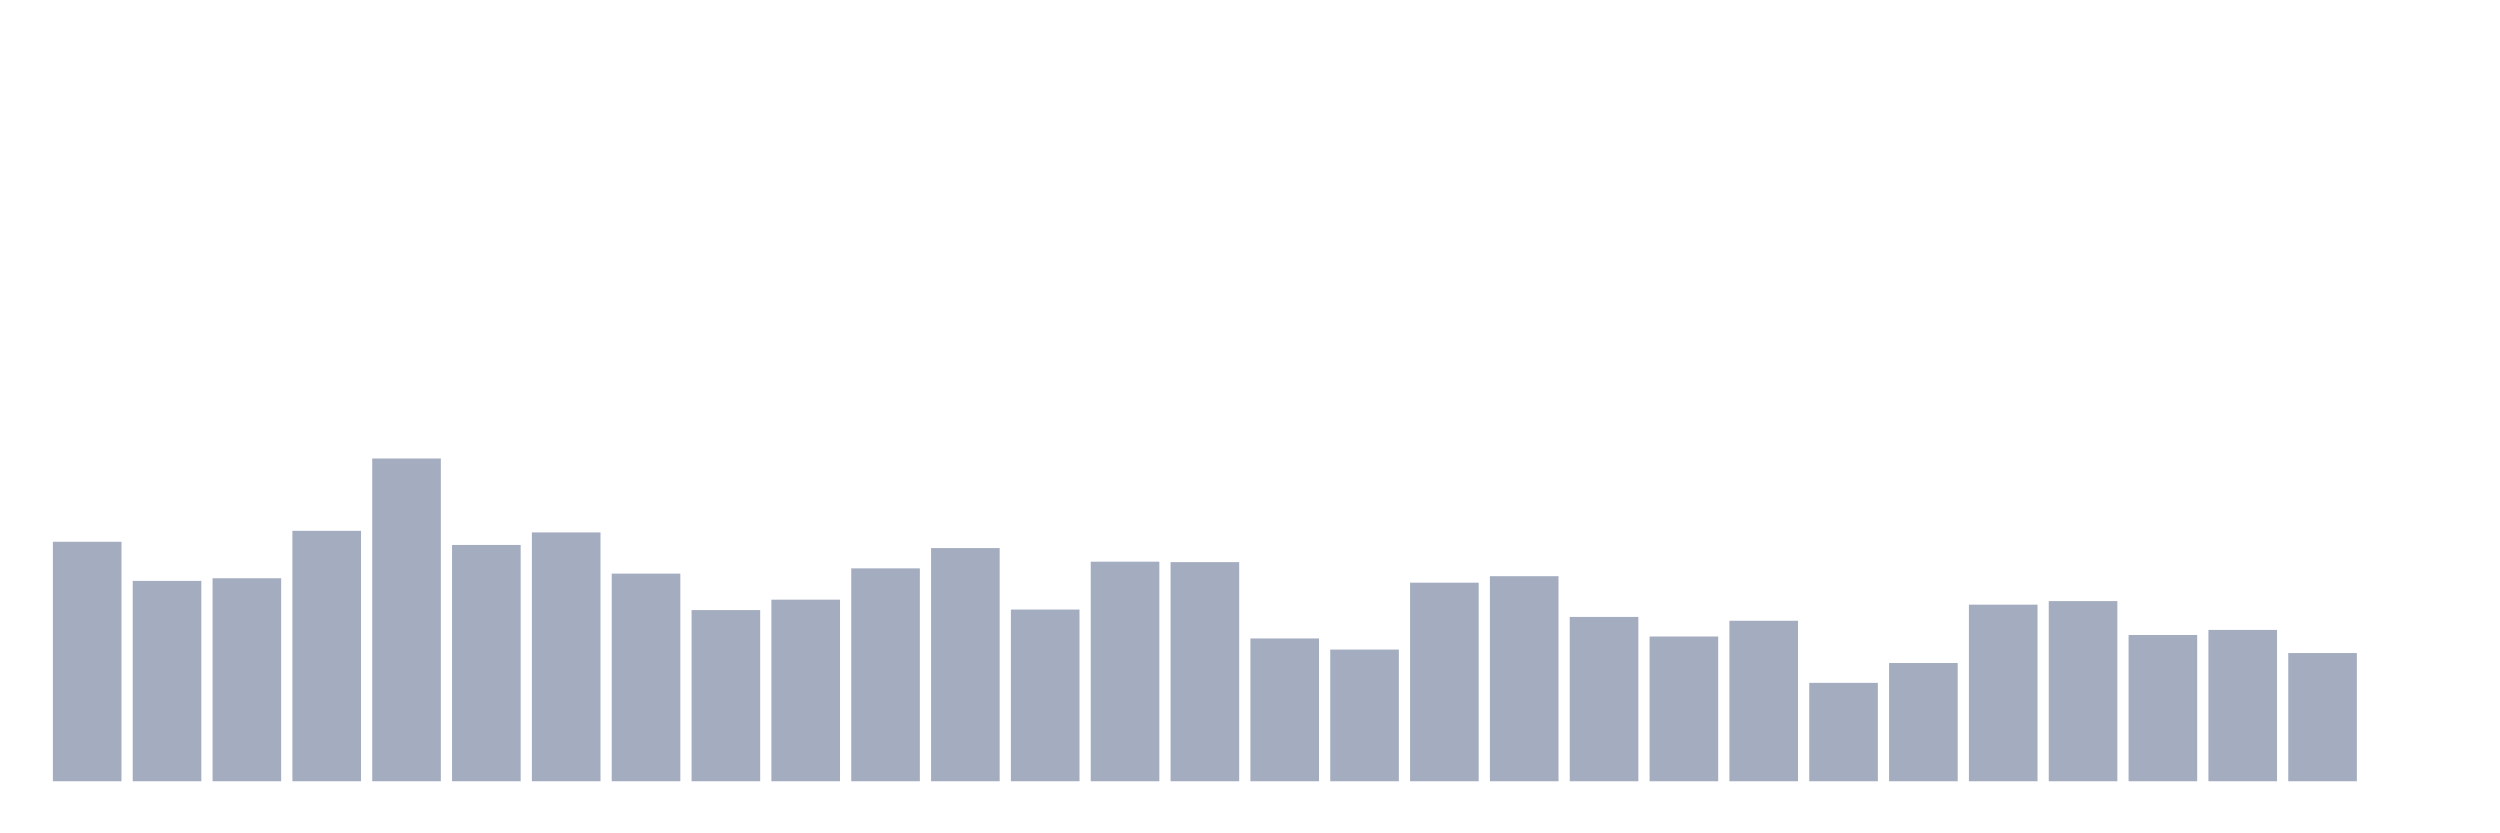 <svg xmlns="http://www.w3.org/2000/svg" viewBox="0 0 480 160"><g transform="translate(10,10)"><rect class="bar" x="0.153" width="13.175" y="94.017" height="45.983" fill="rgb(164,173,192)"></rect><rect class="bar" x="15.482" width="13.175" y="101.532" height="38.468" fill="rgb(164,173,192)"></rect><rect class="bar" x="30.81" width="13.175" y="101.02" height="38.98" fill="rgb(164,173,192)"></rect><rect class="bar" x="46.138" width="13.175" y="91.916" height="48.084" fill="rgb(164,173,192)"></rect><rect class="bar" x="61.466" width="13.175" y="78.028" height="61.972" fill="rgb(164,173,192)"></rect><rect class="bar" x="76.794" width="13.175" y="94.632" height="45.368" fill="rgb(164,173,192)"></rect><rect class="bar" x="92.123" width="13.175" y="92.223" height="47.777" fill="rgb(164,173,192)"></rect><rect class="bar" x="107.451" width="13.175" y="100.132" height="39.868" fill="rgb(164,173,192)"></rect><rect class="bar" x="122.779" width="13.175" y="107.135" height="32.865" fill="rgb(164,173,192)"></rect><rect class="bar" x="138.107" width="13.175" y="105.137" height="34.863" fill="rgb(164,173,192)"></rect><rect class="bar" x="153.436" width="13.175" y="99.124" height="40.876" fill="rgb(164,173,192)"></rect><rect class="bar" x="168.764" width="13.175" y="95.229" height="44.771" fill="rgb(164,173,192)"></rect><rect class="bar" x="184.092" width="13.175" y="107.033" height="32.967" fill="rgb(164,173,192)"></rect><rect class="bar" x="199.42" width="13.175" y="97.843" height="42.157" fill="rgb(164,173,192)"></rect><rect class="bar" x="214.748" width="13.175" y="97.928" height="42.072" fill="rgb(164,173,192)"></rect><rect class="bar" x="230.077" width="13.175" y="112.584" height="27.416" fill="rgb(164,173,192)"></rect><rect class="bar" x="245.405" width="13.175" y="114.719" height="25.281" fill="rgb(164,173,192)"></rect><rect class="bar" x="260.733" width="13.175" y="101.874" height="38.126" fill="rgb(164,173,192)"></rect><rect class="bar" x="276.061" width="13.175" y="100.627" height="39.373" fill="rgb(164,173,192)"></rect><rect class="bar" x="291.39" width="13.175" y="108.45" height="31.55" fill="rgb(164,173,192)"></rect><rect class="bar" x="306.718" width="13.175" y="112.208" height="27.792" fill="rgb(164,173,192)"></rect><rect class="bar" x="322.046" width="13.175" y="109.185" height="30.815" fill="rgb(164,173,192)"></rect><rect class="bar" x="337.374" width="13.175" y="121.108" height="18.892" fill="rgb(164,173,192)"></rect><rect class="bar" x="352.702" width="13.175" y="117.299" height="22.701" fill="rgb(164,173,192)"></rect><rect class="bar" x="368.031" width="13.175" y="106.093" height="33.907" fill="rgb(164,173,192)"></rect><rect class="bar" x="383.359" width="13.175" y="105.41" height="34.59" fill="rgb(164,173,192)"></rect><rect class="bar" x="398.687" width="13.175" y="111.918" height="28.082" fill="rgb(164,173,192)"></rect><rect class="bar" x="414.015" width="13.175" y="110.944" height="29.056" fill="rgb(164,173,192)"></rect><rect class="bar" x="429.344" width="13.175" y="115.386" height="24.614" fill="rgb(164,173,192)"></rect><rect class="bar" x="444.672" width="13.175" y="140" height="0" fill="rgb(164,173,192)"></rect></g></svg>